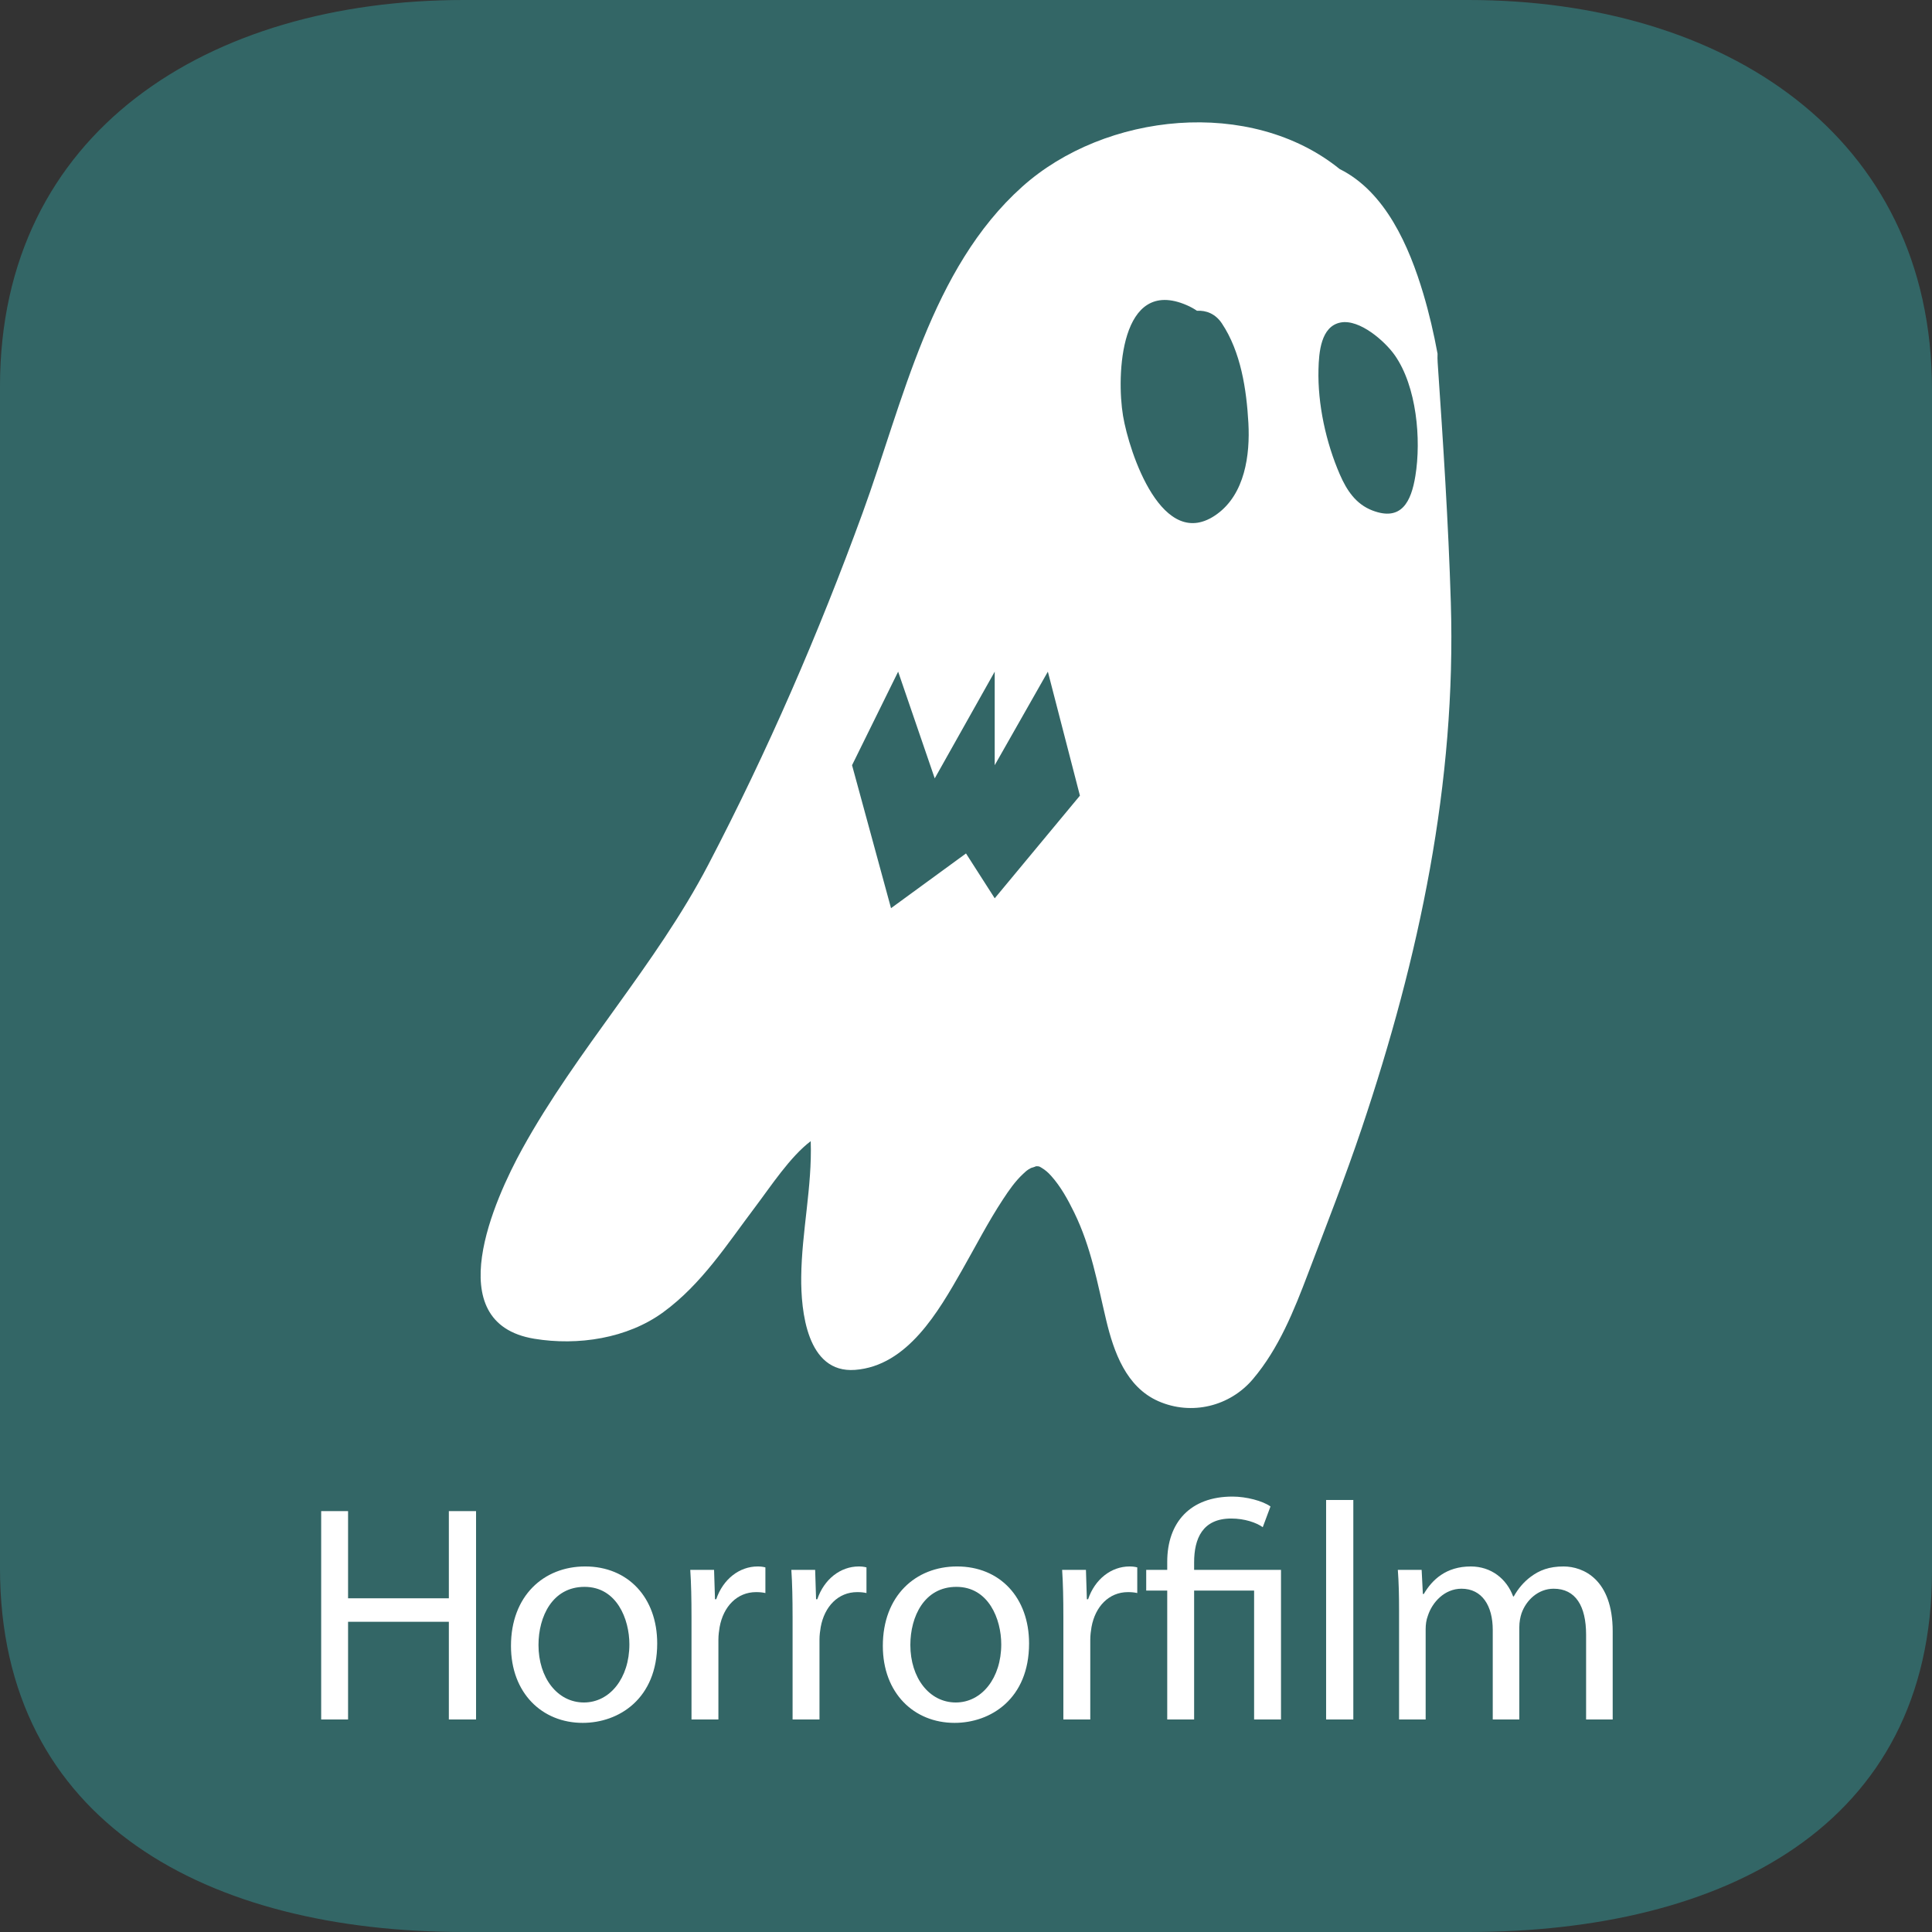 <?xml version="1.0" encoding="utf-8"?>
<!-- Generator: Adobe Illustrator 16.0.3, SVG Export Plug-In . SVG Version: 6.00 Build 0)  -->
<!DOCTYPE svg PUBLIC "-//W3C//DTD SVG 1.1//EN" "http://www.w3.org/Graphics/SVG/1.1/DTD/svg11.dtd">
<svg version="1.1" id="Ebene_1" xmlns:x="http://ns.adobe.com/Extensibility/1.0/" xmlns:i="http://ns.adobe.com/AdobeIllustrator/10.0/" xmlns:graph="http://ns.adobe.com/Graphs/1.0/"
	 xmlns="http://www.w3.org/2000/svg" xmlns:xlink="http://www.w3.org/1999/xlink" x="0px" y="0px" width="300px" height="300px"
	 viewBox="4.074 5 300 300" enable-background="new 4.074 5 300 300" xml:space="preserve">
<rect x="4.074" y="5" width="300" height="300" fill="#333333" stroke="none"/>
<path fill="#336666" d="M232.073,305H76.073c-39.601,0-72-16.9-72-56.5V65c0-39.6,32.399-60,72-60h156.001c39.6,0,72,20.9,72,60.5
	V249C304.073,288.6,271.673,305,232.073,305z"/>
<g>
	<path fill="#FFFFFF" d="M58.122,239.645v13.538h15.649v-13.538h4.225V272h-4.225v-15.17H58.122V272h-4.176v-32.355H58.122z"/>
	<path fill="#FFFFFF" d="M106.124,260.191c0,8.592-5.953,12.336-11.569,12.336c-6.288,0-11.137-4.607-11.137-11.952
		c0-7.776,5.089-12.337,11.521-12.337C101.611,248.238,106.124,253.086,106.124,260.191z M87.69,260.432
		c0,5.088,2.928,8.928,7.057,8.928c4.032,0,7.057-3.792,7.057-9.024c0-3.937-1.969-8.929-6.961-8.929S87.69,256.015,87.69,260.432z"
		/>
	<path fill="#FFFFFF" d="M111.449,256.015c0-2.736-0.048-5.089-0.191-7.249h3.696l0.144,4.561h0.192
		c1.056-3.12,3.601-5.088,6.433-5.088c0.479,0,0.815,0.048,1.2,0.144v3.984c-0.433-0.096-0.864-0.144-1.44-0.144
		c-2.977,0-5.089,2.256-5.664,5.424c-0.097,0.576-0.192,1.248-0.192,1.969V272h-4.177V256.015z"/>
	<path fill="#FFFFFF" d="M127.145,256.015c0-2.736-0.048-5.089-0.191-7.249h3.696l0.144,4.561h0.192
		c1.056-3.12,3.601-5.088,6.433-5.088c0.479,0,0.816,0.048,1.2,0.144v3.984c-0.433-0.096-0.864-0.144-1.44-0.144
		c-2.977,0-5.088,2.256-5.664,5.424c-0.097,0.576-0.192,1.248-0.192,1.969V272h-4.177V256.015z"/>
	<path fill="#FFFFFF" d="M163.867,260.191c0,8.592-5.953,12.336-11.57,12.336c-6.288,0-11.137-4.607-11.137-11.952
		c0-7.776,5.088-12.337,11.521-12.337C159.354,248.238,163.867,253.086,163.867,260.191z M145.433,260.432
		c0,5.088,2.928,8.928,7.057,8.928c4.032,0,7.057-3.792,7.057-9.024c0-3.937-1.969-8.929-6.961-8.929
		C147.594,251.406,145.433,256.015,145.433,260.432z"/>
	<path fill="#FFFFFF" d="M169.192,256.015c0-2.736-0.047-5.089-0.191-7.249h3.697l0.143,4.561h0.193
		c1.055-3.12,3.6-5.088,6.432-5.088c0.48,0,0.816,0.048,1.201,0.144v3.984c-0.434-0.096-0.865-0.144-1.441-0.144
		c-2.977,0-5.088,2.256-5.664,5.424c-0.096,0.576-0.191,1.248-0.191,1.969V272h-4.178V256.015z"/>
	<path fill="#FFFFFF" d="M185.321,272v-20.018h-3.264v-3.217h3.264v-1.248c0-6.145,3.602-10.129,10.129-10.129
		c2.16,0,4.705,0.672,5.904,1.537l-1.199,3.216c-1.008-0.72-2.832-1.345-4.896-1.345c-4.465,0-5.762,3.121-5.762,6.816v1.152h13.49
		V272h-4.176v-20.018h-9.314V272H185.321z"/>
	<path fill="#FFFFFF" d="M209.992,237.917h4.225V272h-4.225V237.917z"/>
	<path fill="#FFFFFF" d="M221.319,255.055c0-2.4-0.047-4.369-0.191-6.289h3.697l0.191,3.744h0.145
		c1.295-2.207,3.455-4.271,7.297-4.271c3.168,0,5.568,1.92,6.576,4.656h0.096c0.721-1.297,1.633-2.305,2.592-3.024
		c1.393-1.056,2.928-1.632,5.137-1.632c3.072,0,7.633,2.016,7.633,10.08V272h-4.129v-13.153c0-4.464-1.631-7.152-5.039-7.152
		c-2.4,0-4.273,1.776-4.994,3.841c-0.191,0.576-0.336,1.344-0.336,2.111V272h-4.127v-13.922c0-3.695-1.633-6.384-4.85-6.384
		c-2.641,0-4.561,2.112-5.232,4.224c-0.24,0.625-0.336,1.345-0.336,2.064V272h-4.129V255.055z"/>
</g>
<g id="Layer_2">
	<path fill="#FFFFFF" d="M229.357,98.545c-0.38-12.435-1.196-24.85-2.044-37.26c-0.031-0.457-0.034-0.915-0.017-1.367
		c-0.582-3.153-1.307-6.272-2.218-9.333c-2.183-7.323-5.866-15.805-12.978-19.335c-13.817-11.172-36.416-8.798-49.297,2.741
		c-14.204,12.723-18.5,33.422-24.775,50.629c-6.823,18.703-14.746,36.983-23.964,54.636c-8.188,15.682-20.392,28.707-28.906,44.161
		c-4.253,7.72-13.018,27.013,1.886,29.464c6.735,1.11,14.446-0.031,20.042-4.138c5.965-4.37,9.847-10.487,14.243-16.307
		c2.448-3.242,5.428-7.816,8.634-10.239c0.001,0.018,0.001,0.031,0.001,0.046c0.234,7.031-1.406,14.017-1.477,21.048
		c-0.054,5.236,0.865,14.984,8.354,14.424c8.157-0.613,12.967-9.086,16.592-15.439c2.114-3.704,4.063-7.52,6.412-11.083
		c0.913-1.388,1.866-2.769,3.091-3.904c0.465-0.428,0.605-0.594,1.228-0.922c0.042-0.028,0.981-0.271,0.653-0.263
		c0.607-0.014,0.562-0.034,1.024,0.249c0.559,0.336,0.998,0.725,1.446,1.224c1.501,1.673,2.614,3.707,3.596,5.716
		c2.646,5.434,3.573,10.875,4.957,16.691c1.179,4.939,3.104,10.404,8.119,12.599c5.131,2.249,11.077,0.813,14.67-3.438
		c4.026-4.76,6.366-10.618,8.559-16.392c2.845-7.502,5.784-14.962,8.341-22.569C224.451,153.642,230.215,126.568,229.357,98.545z
		 M158.534,144.486l-4.46-6.963l-11.642,8.499l-6.052-22.202l7.157-14.525l5.682,16.571l9.313-16.571v14.525l8.253-14.525
		l4.979,19.252L158.534,144.486z M193.061,84.821c-8.483,6.167-13.654-9.595-14.602-15.25c-1.045-6.241-0.477-21.673,9.885-17.188
		c0.579,0.25,1.113,0.544,1.598,0.875c1.41-0.091,2.871,0.461,3.864,1.959c2.956,4.439,3.826,10.257,4.118,15.472
		C198.198,75.652,197.375,81.685,193.061,84.821z M223.852,78.912c-0.647,3.961-2.141,7.091-6.666,5.358
		c-2.583-0.989-3.998-3.146-5.06-5.587c-2.151-4.958-3.459-10.908-3.319-16.329c0.069-2.588,0.346-6.694,3.45-7.278
		c2.937-0.552,6.878,2.905,8.416,5.109C224.043,65.015,224.784,73.211,223.852,78.912z"/>
</g>
</svg>
